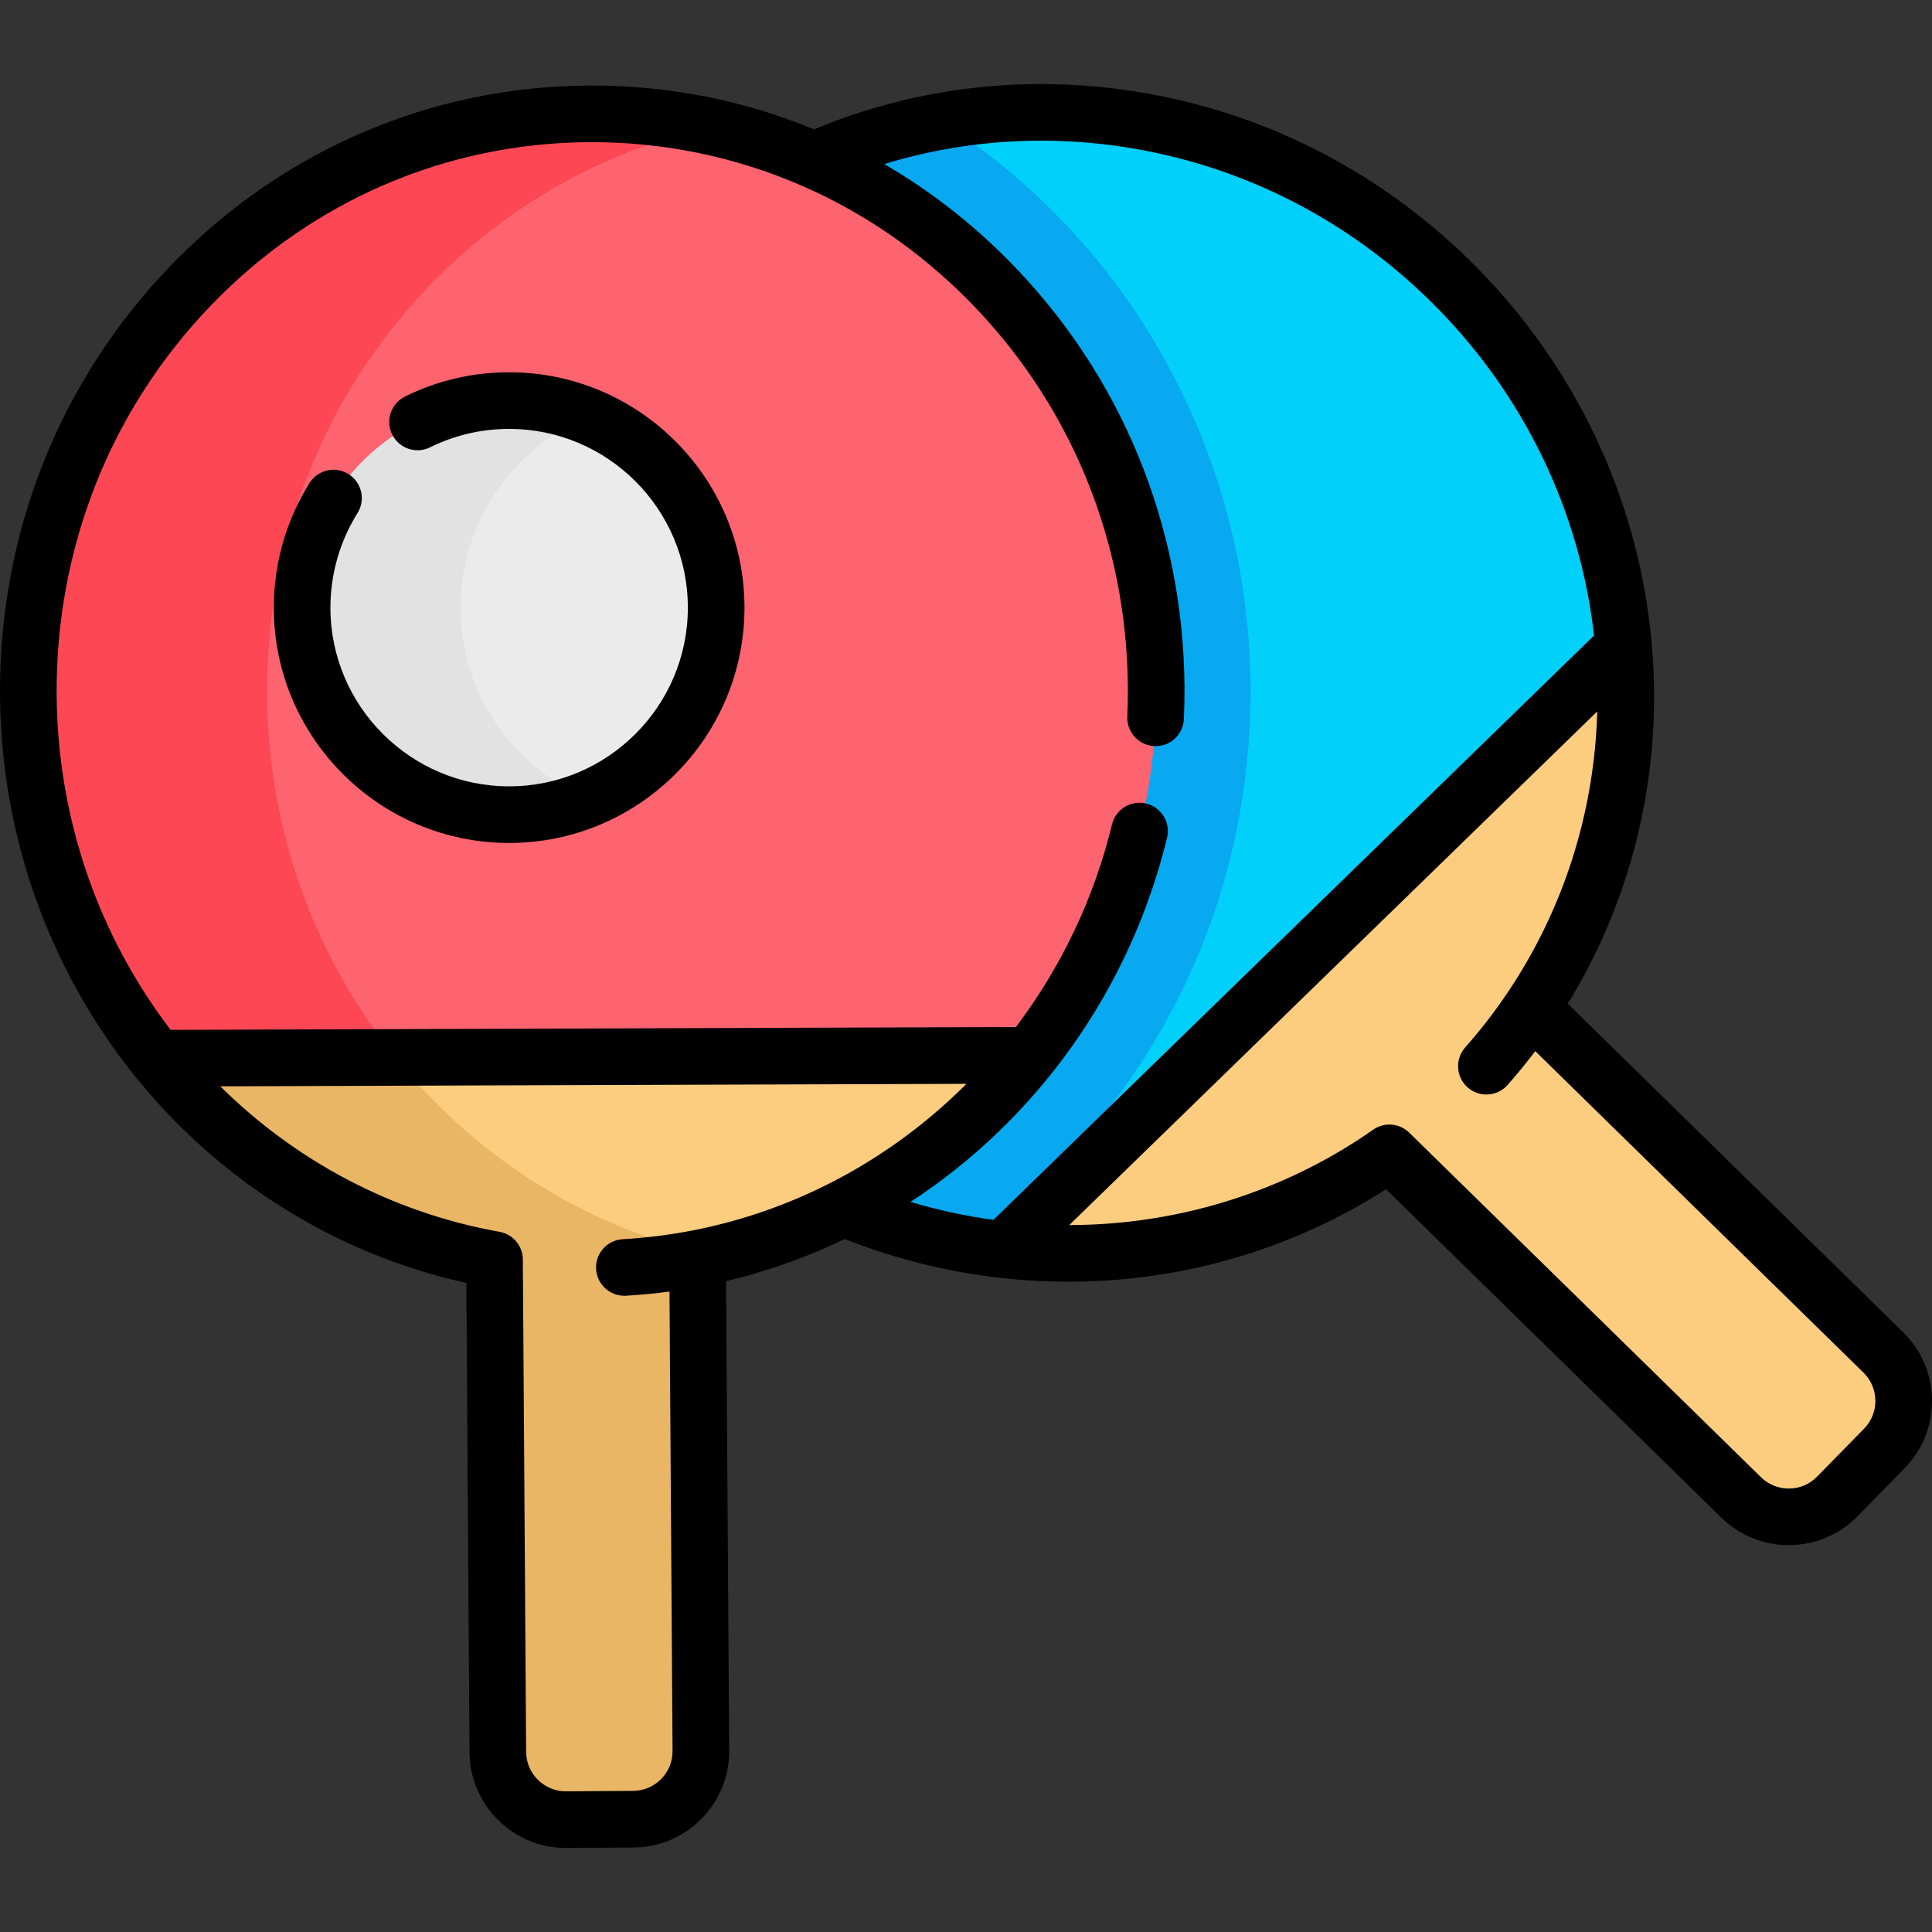 <svg id="Capa_1" enable-background="new 0 0 511.726 511.726" height="512" viewBox="0 0 511.726 511.726" width="512" xmlns="http://www.w3.org/2000/svg"><rect x="0" y="0" width="511.726" height="511.726" fill="#333333" stroke="none"/><path d="m64.699 303.337h184.416c35.055-28.202 57.449-72.107 57.123-121.281-.42-62.76-37.71-116.44-90.71-139.64-18.31-8.03-38.49-12.41-59.68-12.27-82.49.56-148.91 69.46-148.34 153.9.322 48.466 22.64 91.508 57.191 119.291z" fill="#fe646f"/><path d="m298.31 331.196c41.923-43.052 103.737-106.598 131.834-135.83 3.132-43.273-12.378-87.998-46.257-121.19-46.33-45.38-113.53-55.98-168.36-31.76l7.92 277.56c23.911 10.056 49.721 13.791 74.863 11.22z" fill="#01d0fb"/><path d="m249.242 32.156c-11.549 2.067-22.876 5.472-33.715 10.26l7.92 277.56c8.567 3.603 17.381 6.38 26.317 8.361l6.557 1.31 1.601-1.31 6.863-5.521c42.597-34.269 66.817-85.634 66.45-140.927-.41-61.547-31.867-117.785-81.993-149.733z" fill="#08a9f1"/><path d="m43.677 280.286 227.48-.76.98.79c-13.26 16.47-29.84 30.05-48.69 39.66-12.05 6.15-25.04 10.69-38.68 13.32l.87 130.42c.07 9.95-7.94 18.06-17.88 18.13l-17.77.12c-9.95.06-18.06-7.94-18.13-17.89l-.87-130.42c-35.32-6.33-66.4-25.36-88.54-52.36z" fill="#fccd7f"/><path d="m64.699 303.337h184.416c35.055-28.202 57.449-72.107 57.123-121.281-.42-62.76-37.71-116.44-90.71-139.64-18.31-8.03-38.49-12.41-59.68-12.27-82.49.56-148.91 69.46-148.34 153.9.322 48.466 22.64 91.508 57.191 119.291z" fill="#fe646f"/><path d="m70.743 184.046c-.497-73.678 50.009-135.518 117.689-150.458-10.497-2.318-21.399-3.515-32.586-3.441-82.49.56-148.91 69.46-148.34 153.9.323 48.466 22.641 91.508 57.192 119.291h63.236c-34.55-27.784-56.868-70.826-57.191-119.292z" fill="#fd4755"/><path d="m43.677 280.286 227.48-.76.98.79c-13.26 16.47-29.84 30.05-48.69 39.66-12.05 6.15-25.04 10.69-38.68 13.32l.87 130.42c.07 9.95-7.94 18.06-17.88 18.13l-17.77.12c-9.95.06-18.06-7.94-18.13-17.89l-.87-130.42c-35.32-6.33-66.4-25.36-88.54-52.36z" fill="#fccd7f"/><path d="m188.506 332.505c-32.952-7.278-61.886-25.676-82.823-51.209l1.23-1.01 164.505-.55-.261-.21-227.48.76-1.23 1.01c22.14 27 53.22 46.03 88.54 52.36l.87 130.42c.07 9.95 8.18 17.95 18.13 17.89l17.77-.12c9.94-.07 17.95-8.18 17.88-18.13l-.87-130.42c1.254-.242 2.496-.517 3.739-.791z" fill="#e9b665"/><path d="m498.817 358.206c7.11 6.96 7.23 18.36.27 25.46l-12.44 12.7c-6.96 7.1-18.36 7.22-25.46.26l-93.18-91.27c-29.98 21.04-66.26 29.61-101.71 25.72l.07-.66 163.6-159.17h.01c2.89 33.29-5.18 67.15-24.33 95.69z" fill="#fccd7f"/><circle cx="134.855" cy="160.94" fill="#ebebeb" r="54.835"/><path d="m121.99 160.94c0-22.85 13.98-42.428 33.849-50.667-6.465-2.681-13.551-4.168-20.985-4.168-30.284 0-54.835 24.55-54.835 54.835s24.55 54.835 54.835 54.835c7.435 0 14.52-1.487 20.985-4.168-19.869-8.239-33.849-27.818-33.849-50.667z" fill="#e2e2e2"/><path d="m504.068 352.847-88.813-86.996c.283-.46.554-.926.832-1.388.239-.399.482-.796.717-1.198 36.438-62.015 25.47-142.394-27.669-194.443-23.508-23.027-52.87-38.244-84.913-44.006-30.212-5.433-60.766-2.151-88.61 9.434-18.432-7.611-38.298-11.601-58.757-11.601-.35 0-.704.001-1.055.003-41.934.28-81.237 17.25-110.669 47.783-29.387 30.486-45.413 70.853-45.127 113.664.504 75.421 52.079 139.91 123.522 155.71l.831 124.319c.094 14.007 11.518 25.337 25.504 25.336h.173l17.771-.119c6.813-.046 13.2-2.741 17.985-7.591 4.786-4.85 7.396-11.272 7.351-18.085l-.832-124.323c.173-.041.342-.09.514-.131 1.474-.353 2.941-.726 4.402-1.122.208-.057.417-.111.625-.168.363-.1.729-.191 1.091-.293.204-.058.4-.128.594-.202 8.371-2.413 16.467-5.51 24.218-9.251 23.678 9.362 49.389 13.021 74.605 10.56 24.594-2.401 48.234-10.584 68.761-23.751l88.817 86.996c4.956 4.854 11.403 7.274 17.847 7.274 6.62-.001 13.235-2.555 18.224-7.646l12.435-12.695c4.768-4.867 7.354-11.3 7.284-18.112s-2.791-13.192-7.658-17.958zm-325.928 110.921c.019 2.807-1.056 5.452-3.027 7.449-1.971 1.998-4.603 3.108-7.409 3.127l-17.771.119c-.024 0-.047 0-.071 0-5.76 0-10.467-4.667-10.505-10.436l-.872-130.425c-.024-3.613-2.621-6.695-6.177-7.333-28.736-5.149-54.175-18.955-73.958-38.535l197.64-.662c-17.169 17.182-38.536 29.92-62.321 36.443-.228.062-.456.123-.684.184-1.386.373-2.781.724-4.183 1.054-.198.046-.395.096-.593.142-1.589.367-3.187.708-4.795 1.019-6.087 1.178-12.263 1.954-18.466 2.309-4.135.236-7.296 3.78-7.06 7.915.228 3.99 3.535 7.072 7.481 7.072.144 0 .29-.004.435-.013 3.854-.22 7.699-.597 11.523-1.105zm130.975-241.872c.979-4.024-1.491-8.081-5.517-9.06-4.032-.979-8.081 1.492-9.06 5.517-4.826 19.854-13.635 38.039-25.457 53.676l-223.887.75c-18.82-24.624-29.968-55.525-30.19-88.78-.26-38.871 14.274-75.505 40.926-103.154 26.605-27.601 62.108-42.94 99.97-43.193 19.583-.114 38.579 3.806 56.092 11.375.365.195.745.357 1.137.49 15.919 7.05 30.585 17.136 43.309 29.988 27.019 27.29 42.042 63.727 42.301 102.596.017 2.46-.035 5.049-.152 7.693-.183 4.138 3.024 7.641 7.162 7.823 4.137.214 7.641-3.022 7.824-7.161.128-2.896.184-5.74.166-8.454-.286-42.812-16.851-82.96-46.642-113.05-9.967-10.067-21.018-18.599-32.875-25.497 21.586-6.609 44.567-7.973 67.344-3.877 29.07 5.229 55.722 19.045 77.072 39.958 25.146 24.631 39.897 56.232 43.571 88.795l-159.088 154.775c-7.418-1.021-14.762-2.611-21.957-4.76 33.282-21.719 58.109-55.962 67.951-96.45zm184.61 156.523-12.435 12.696c-1.964 2.005-4.591 3.125-7.397 3.153-.037.001-.074.001-.111.001-2.765 0-5.371-1.063-7.35-3.001l-93.176-91.267c-2.58-2.528-6.596-2.856-9.556-.781-19.573 13.73-42.672 22.233-66.8 24.589-4.549.444-9.116.665-13.684.673l139.844-136.05c-.613 22.366-6.472 44.602-17.794 64.794-.404.721-.814 1.439-1.231 2.154-.241.413-.484.824-.73 1.234-.339.568-.684 1.132-1.032 1.695-.286.463-.572.927-.864 1.388-.337.531-.681 1.058-1.025 1.585-.297.456-.591.913-.894 1.366-3.462 5.168-7.275 10.116-11.408 14.784-2.745 3.102-2.456 7.842.646 10.587 1.427 1.263 3.201 1.884 4.968 1.884 2.073 0 4.137-.854 5.619-2.529 2.559-2.891 5-5.885 7.333-8.958l86.924 85.145c2.005 1.964 3.125 4.592 3.154 7.397s-1.036 5.456-3.001 7.461z"/><path d="m134.855 98.604c-9.665 0-18.944 2.164-27.581 6.433-3.713 1.835-5.236 6.333-3.4 10.047 1.834 3.711 6.331 5.236 10.047 3.4 6.552-3.238 13.595-4.88 20.935-4.88 26.101 0 47.335 21.234 47.335 47.336 0 26.1-21.234 47.334-47.335 47.334s-47.336-21.234-47.336-47.334c0-8.876 2.48-17.536 7.172-25.042 2.196-3.513 1.128-8.14-2.384-10.335-3.513-2.197-8.14-1.129-10.335 2.384-6.184 9.893-9.453 21.302-9.453 32.993 0 34.371 27.963 62.334 62.335 62.334s62.335-27.963 62.335-62.334c0-34.372-27.964-62.336-62.335-62.336z"/></svg>